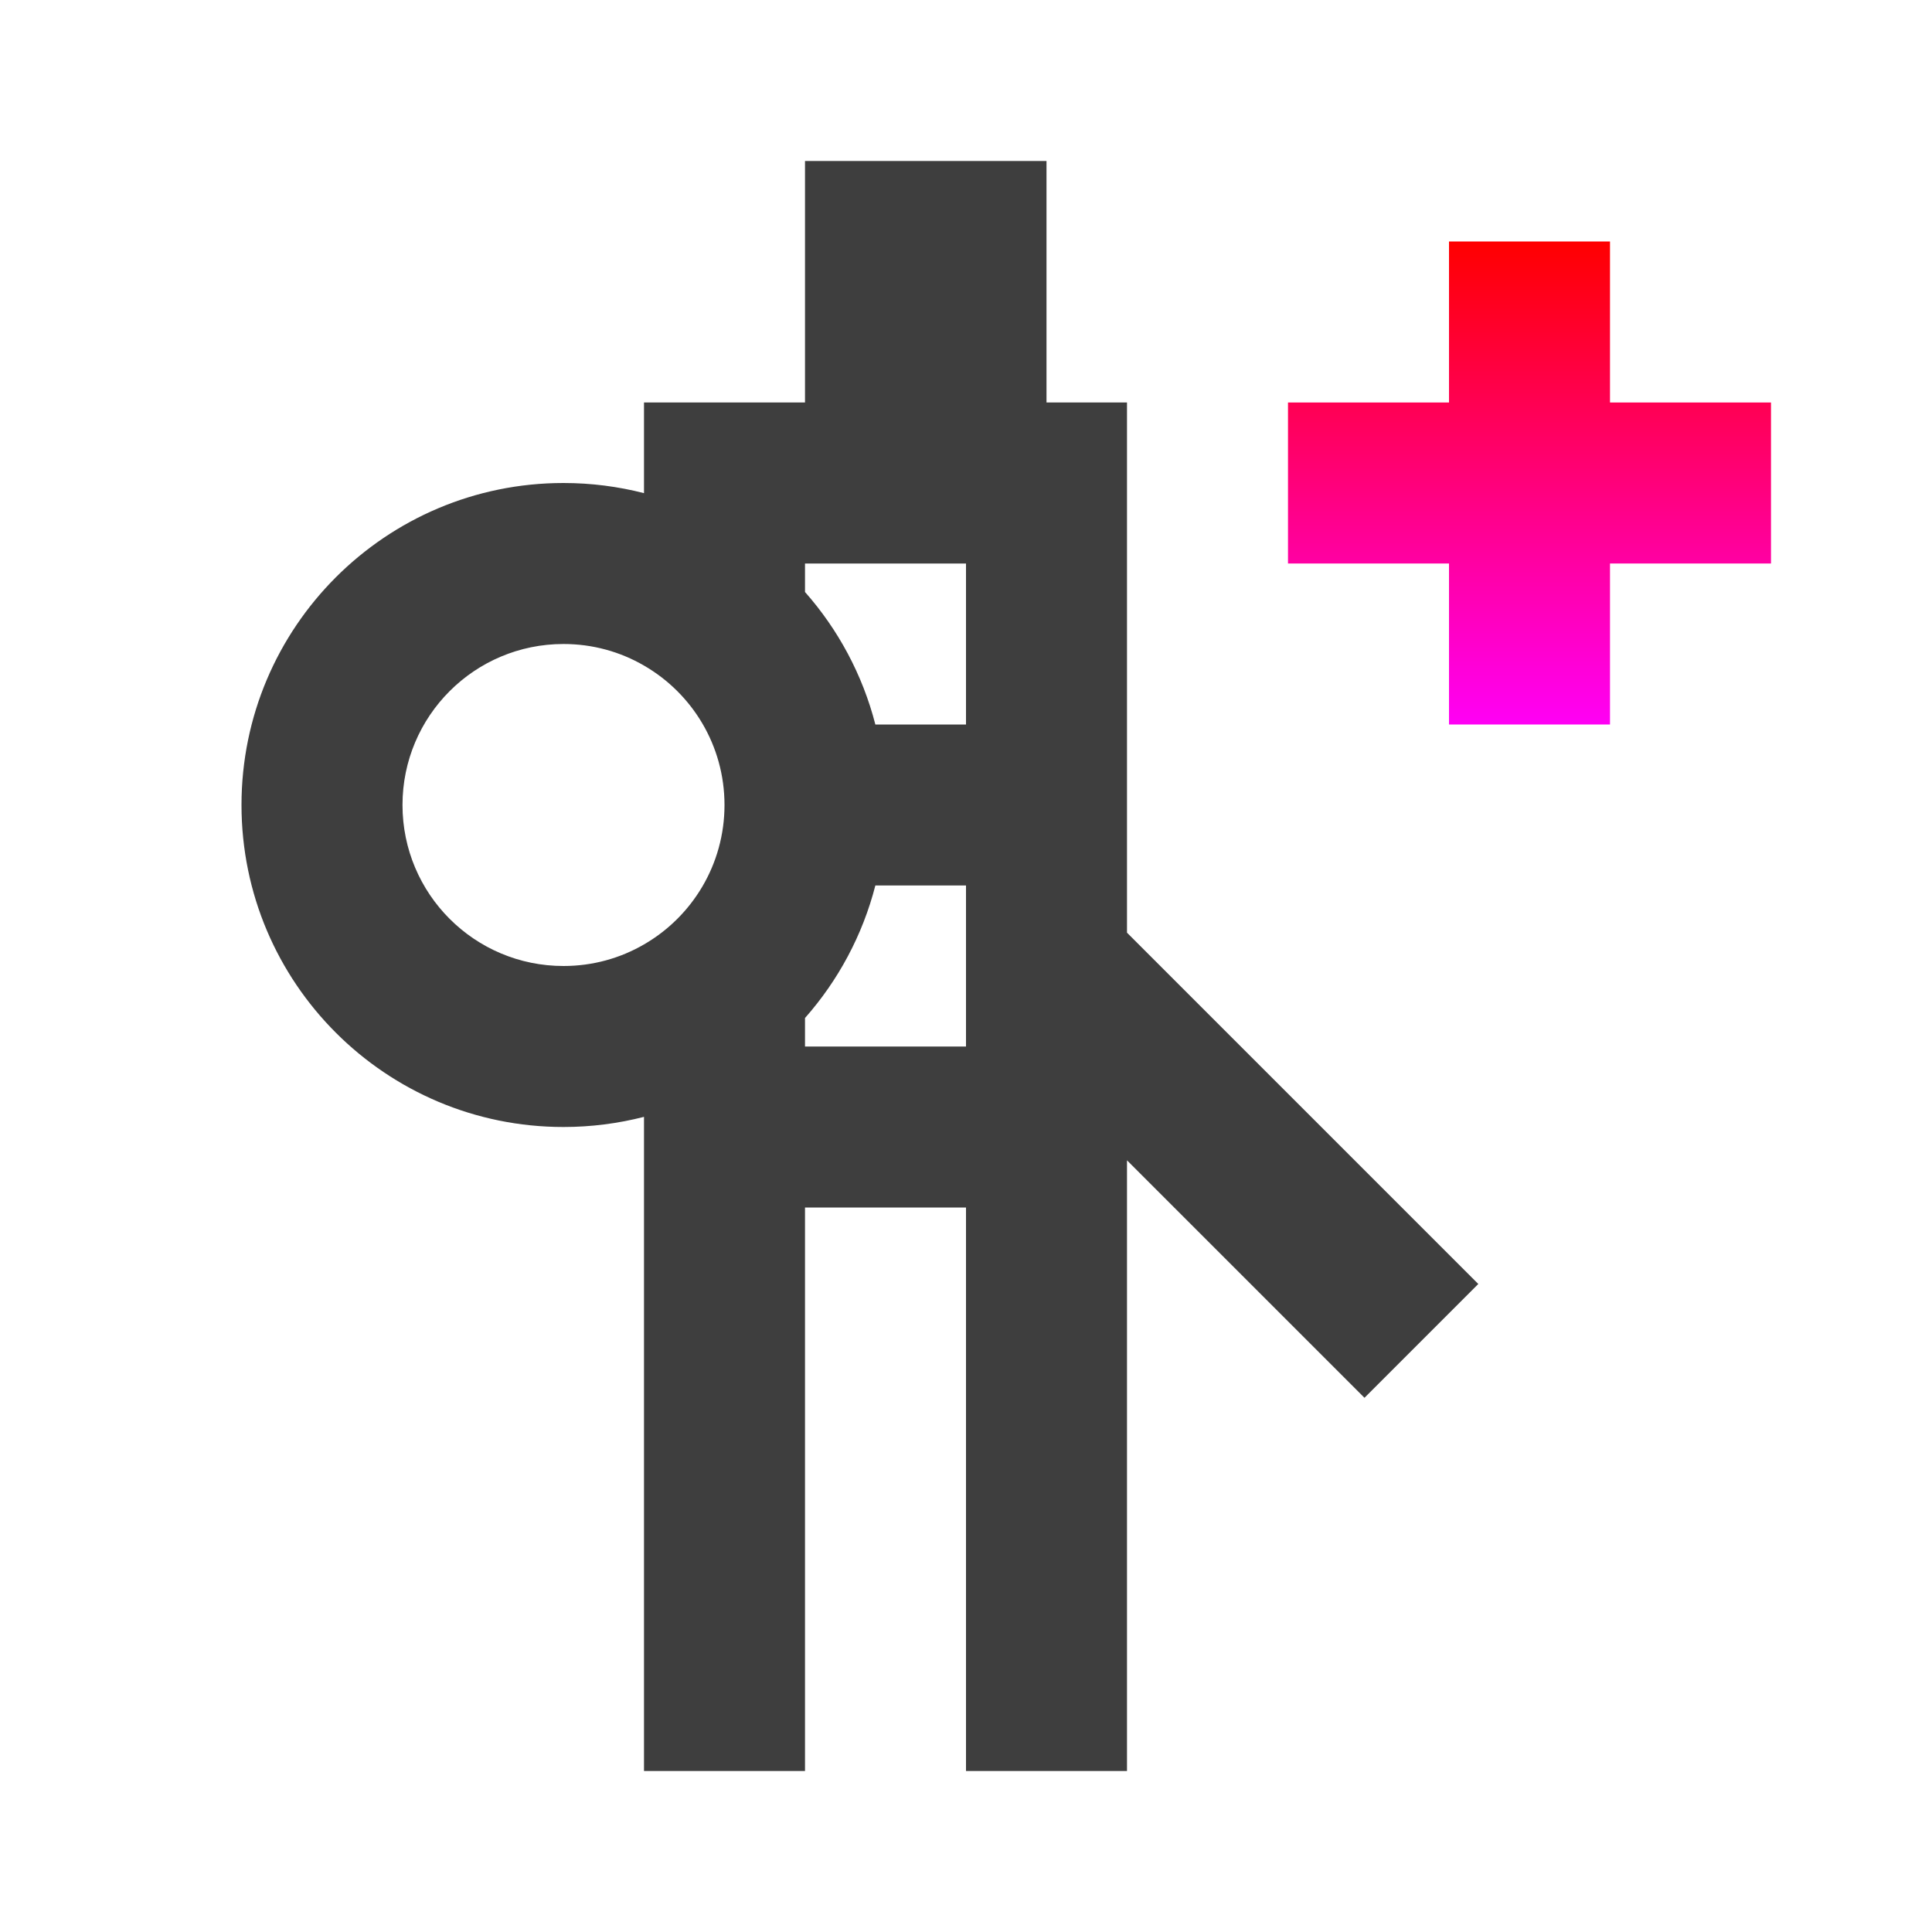 <svg width="24" height="24" viewBox="0 0 24 24" fill="none" xmlns="http://www.w3.org/2000/svg">
<path fill-rule="evenodd" clip-rule="evenodd" d="M10 2H13V5H14V11.586L18.364 15.95L16.95 17.364L14 14.414V22H12V15H10V22H8V13.874C7.68 13.956 7.345 14 7 14C4.791 14 3 12.209 3 10C3 7.791 4.791 6 7 6C7.345 6 7.68 6.044 8 6.126V5H10V2ZM10.874 9C10.715 8.381 10.411 7.819 10 7.354V7H12V9H10.874ZM10 12.646C10.411 12.181 10.715 11.619 10.874 11H12V13H10V12.646ZM8 8.268C7.706 8.097 7.364 8 7 8C5.895 8 5 8.895 5 10C5 11.105 5.895 12 7 12C7.364 12 7.706 11.903 8 11.732V11.732C8.598 11.387 9 10.74 9 10C9 9.26 8.598 8.613 8 8.268V8.268Z" fill="#3E3E3E"/>
<path fill-rule="evenodd" clip-rule="evenodd" d="M20 3H18V5L16 5V7H18V9H20V7H22V5L20 5V3Z" fill="url(#paint0_linear_3984_18120)"/>
<defs>
<linearGradient id="paint0_linear_3984_18120" x1="19" y1="3" x2="19" y2="9" gradientUnits="userSpaceOnUse">
<stop stop-color="#FF0000"/>
<stop offset="1" stop-color="#FF00F5"/>
</linearGradient>
</defs>
</svg>
